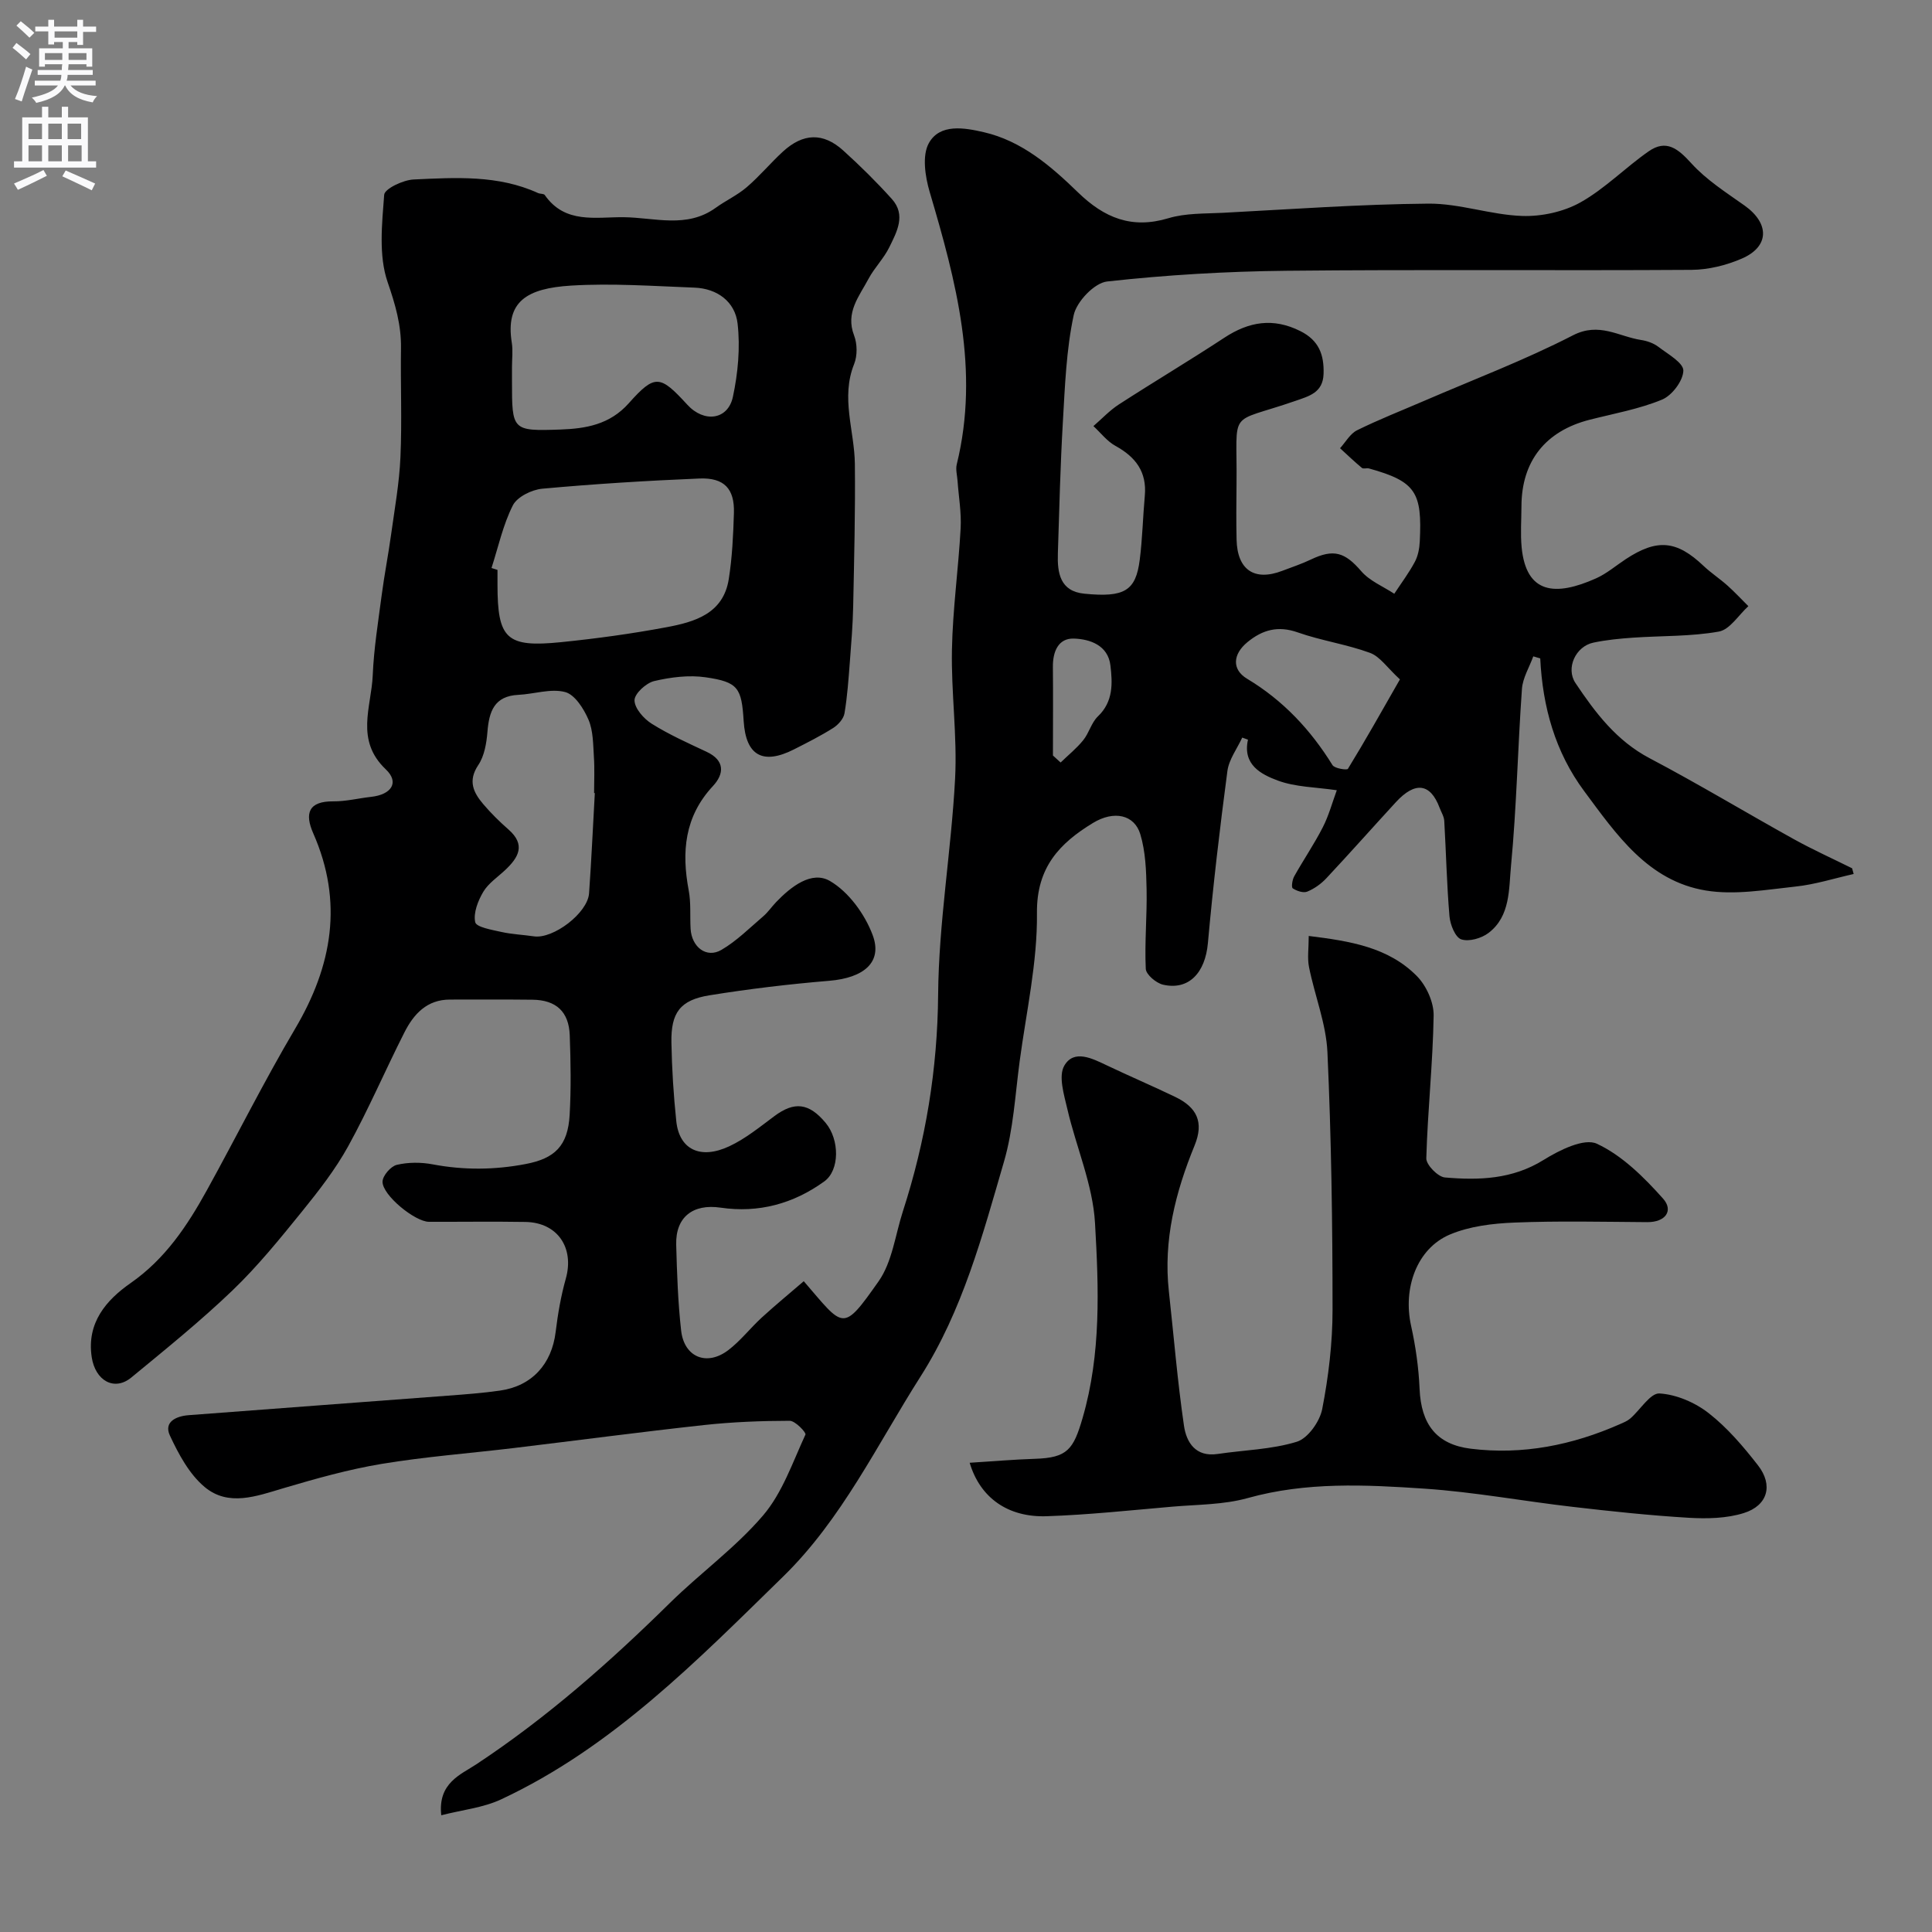 <svg enable-background="new 0 0 400 400" viewBox="0 0 400 400" xmlns="http://www.w3.org/2000/svg"><rect x="0" y="0" width="400" height="400" fill="#808080" stroke="none"/><path d="m383.78 180.95c-4 .9-7.96 2.17-12.01 2.6-6.18.66-12.6 1.81-18.6.82-11.96-1.97-18.51-11.59-25.17-20.56-6.02-8.1-8.62-17.46-9.11-27.49-.48-.14-.96-.29-1.44-.43-.81 2.25-2.19 4.46-2.35 6.76-.87 12.19-1.1 24.43-2.26 36.58-.46 4.8-.1 10.46-4.65 13.92-1.46 1.12-4.06 1.87-5.66 1.33-1.23-.41-2.28-3.04-2.43-4.76-.56-6.56-.7-13.17-1.08-19.75-.05-.93-.63-1.83-.97-2.74-1.91-5.08-5.06-5.48-9.04-1.16-4.81 5.23-9.52 10.55-14.38 15.74-1.09 1.17-2.51 2.19-3.98 2.79-.81.33-2.18-.13-3-.68-.32-.21-.1-1.77.3-2.48 1.91-3.41 4.13-6.66 5.91-10.14 1.25-2.43 1.97-5.14 2.91-7.69-4.33-.64-8.54-.64-12.23-2.01-3.42-1.27-7.32-3.26-6.16-8.46-.4-.14-.79-.29-1.19-.43-1.06 2.3-2.75 4.52-3.07 6.92-1.57 11.85-2.97 23.74-4.04 35.65-.55 6.1-3.93 9.81-9.28 8.59-1.43-.33-3.53-2.1-3.58-3.29-.26-5.47.28-10.98.17-16.46-.08-3.82-.21-7.79-1.3-11.4-1.22-4.05-5.44-4.99-9.81-2.33-6.9 4.2-11.69 9.19-11.59 18.64.11 10.22-2.21 20.47-3.58 30.69-.93 6.96-1.3 14.12-3.25 20.8-4.45 15.29-8.55 30.77-17.27 44.47-9.01 14.15-16.29 29.55-28.46 41.43-17.83 17.41-35.34 35.36-58.4 46.13-3.7 1.73-8.01 2.16-12.37 3.28-.75-6.7 4.06-8.43 7.24-10.54 14.64-9.67 27.66-21.17 40.11-33.43 6.29-6.19 13.59-11.44 19.28-18.11 4-4.69 6.12-11.01 8.77-16.74.19-.41-2.11-2.85-3.25-2.85-5.92.01-11.87.24-17.75.88-13.17 1.44-26.32 3.19-39.47 4.77-9.1 1.09-18.27 1.78-27.31 3.28-6.85 1.14-13.61 3.05-20.28 5.02-5.59 1.66-11.41 3.88-16.35-.26-3.17-2.66-5.38-6.79-7.18-10.65-1.31-2.83 1.33-4 3.85-4.2 17.89-1.37 35.79-2.68 53.68-4.04 3.6-.27 7.22-.54 10.8-1.05 6.63-.93 10.73-5.49 11.54-12.13.45-3.71 1.09-7.44 2.1-11.03 1.81-6.4-1.7-11.64-8.34-11.76-6.66-.11-13.33-.01-20-.03-2.87-.01-9.66-5.52-9.6-8.32.03-1.23 1.7-3.17 2.95-3.47 2.37-.56 5.03-.56 7.45-.1 6.43 1.21 12.76 1.16 19.18-.06 6.08-1.15 8.79-3.75 9.16-10.18.31-5.48.22-11 .02-16.49-.18-4.9-2.83-7.3-7.71-7.36-5.69-.07-11.38-.02-17.07-.03-4.79-.01-7.53 3-9.45 6.8-3.96 7.81-7.41 15.89-11.63 23.55-2.66 4.82-6.11 9.25-9.59 13.55-4.56 5.63-9.16 11.31-14.37 16.31-6.64 6.37-13.83 12.17-20.94 18.03-3.53 2.91-7.47.67-8.21-4.2-1.08-7.14 3.02-11.83 8.05-15.34 7.17-5 11.72-11.85 15.78-19.2 6.14-11.12 11.81-22.51 18.27-33.44 7.71-13.04 10.03-26.27 3.76-40.49-1.8-4.09-1.02-6.66 4.19-6.61 2.59.02 5.19-.64 7.79-.93 4.2-.46 5.92-2.98 3.04-5.7-6.38-6.06-2.98-12.9-2.7-19.46.23-5.54 1.13-11.07 1.85-16.58.55-4.19 1.37-8.35 1.95-12.55.74-5.36 1.71-10.71 1.94-16.1.33-7.48 0-15 .11-22.49.07-4.82-1.18-9.08-2.77-13.7-1.89-5.5-1.16-12.05-.71-18.07.09-1.25 3.92-3.07 6.09-3.17 8.69-.4 17.5-.97 25.77 2.81.44.2 1.18.1 1.39.41 4.2 6.03 10.51 4.53 16.35 4.59 6.41.07 13.04 2.38 19.03-1.94 2.09-1.51 4.5-2.61 6.44-4.28 2.65-2.27 4.9-4.99 7.48-7.36 4.19-3.84 8.32-3.99 12.47-.25 3.52 3.18 6.91 6.53 10.08 10.05 3 3.32 1.03 6.83-.52 10-1.13 2.32-3.08 4.24-4.3 6.53-1.92 3.62-4.83 6.96-2.99 11.73.67 1.74.7 4.19.01 5.92-2.81 6.99.07 13.79.15 20.67.11 9.84-.15 19.7-.35 29.54-.08 3.79-.39 7.58-.68 11.36-.28 3.6-.52 7.21-1.12 10.76-.19 1.12-1.3 2.36-2.32 3.01-2.61 1.65-5.39 3.05-8.15 4.45-6.45 3.26-9.95 1.27-10.4-5.85-.43-6.9-1.13-8.1-7.85-9.08-3.47-.51-7.24-.03-10.69.78-1.67.4-4.07 2.61-4.06 3.98.01 1.66 1.91 3.82 3.56 4.85 3.59 2.25 7.5 4 11.36 5.81 3.87 1.81 3.63 4.61 1.31 7.1-5.89 6.33-6.51 13.62-5.01 21.6.49 2.58.24 5.28.39 7.93.22 3.82 3.29 6.18 6.37 4.39 3.16-1.84 5.83-4.53 8.65-6.94 1-.85 1.75-1.98 2.67-2.94 3.09-3.23 7.38-6.59 11.16-4.39 3.87 2.25 7.22 6.86 8.84 11.18 2.12 5.65-1.84 8.88-8.96 9.48-8.31.69-16.61 1.68-24.84 3.01-6.06.98-7.98 3.59-7.86 9.8.1 5.43.44 10.88 1.01 16.28.62 5.83 4.96 7.99 10.98 5.17 3.35-1.57 6.32-4 9.33-6.24 4.13-3.08 7.16-2.75 10.62 1.41 2.89 3.48 2.92 9.79-.29 12.11-6.39 4.62-13.6 6.59-21.48 5.43-5.72-.84-9.33 1.96-9.18 7.67.16 5.93.36 11.88 1.02 17.77.62 5.52 5.29 7.45 9.74 4.08 2.56-1.94 4.57-4.58 6.95-6.76 2.83-2.59 5.79-5.02 8.7-7.53 8.34 9.67 7.94 10.75 15.49.03 2.83-4.02 3.45-9.6 5.03-14.49 4.72-14.59 7.17-29.4 7.3-44.87.12-14.9 2.72-29.77 3.51-44.68.47-8.88-.83-17.84-.65-26.76.16-8.37 1.34-16.72 1.8-25.1.18-3.26-.41-6.55-.64-9.83-.08-1.15-.43-2.37-.16-3.44 4.78-19.47-.15-37.91-5.61-56.38-.94-3.19-1.6-7.54-.17-10.11 2.28-4.1 7.38-3.18 11.34-2.27 7.91 1.81 13.94 7.04 19.55 12.48 5.44 5.28 11.12 7.62 18.71 5.34 3.55-1.07 7.49-.93 11.27-1.12 14.19-.74 28.37-1.78 42.56-1.9 6.45-.05 12.91 2.33 19.39 2.55 4.03.14 8.59-.85 12.09-2.81 5.08-2.85 9.29-7.21 14.12-10.57 3.65-2.55 6.09-.54 8.83 2.48 3.1 3.42 7.17 6.02 11 8.73 5.22 3.7 5.21 8.51-.55 11-3.21 1.39-6.9 2.3-10.37 2.33-28 .18-56-.1-83.99.19-12.37.13-24.77.86-37.05 2.22-2.63.29-6.32 4.18-6.91 6.96-1.54 7.18-1.81 14.66-2.24 22.04-.53 9.09-.75 18.2-1.04 27.3-.13 4.02.43 7.85 5.5 8.34 8.3.82 10.63-.6 11.45-7.01.56-4.39.65-8.85 1.05-13.27.45-4.94-1.9-8.03-6.07-10.32-1.75-.96-3.06-2.71-4.57-4.1 1.75-1.51 3.36-3.25 5.28-4.49 7.23-4.68 14.63-9.08 21.83-13.81 5.09-3.34 10.1-4.19 15.73-1.37 3.85 1.92 4.94 4.9 4.81 8.87-.13 3.9-3.02 4.6-5.86 5.59-14.23 4.93-11.98 1.25-12.16 17.2-.04 3.83-.08 7.67.01 11.5.14 6.29 3.69 8.68 9.47 6.47 1.98-.76 4-1.42 5.9-2.33 4.76-2.28 7.07-1.5 10.45 2.42 1.74 2.02 4.52 3.14 6.83 4.66 1.44-2.19 3.02-4.29 4.25-6.59.67-1.24.96-2.8 1.03-4.24.5-10.15-.79-12.41-10.51-15.11-.47-.13-1.16.14-1.47-.11-1.56-1.3-3.03-2.71-4.53-4.08 1.16-1.27 2.09-3.01 3.53-3.72 4.51-2.23 9.22-4.07 13.85-6.07 10.32-4.46 20.88-8.46 30.85-13.59 5.43-2.79 9.46.26 14.1.97 1.25.19 2.61.67 3.6 1.43 1.95 1.49 5.18 3.3 5.15 4.92-.05 2.1-2.35 5.15-4.42 6-4.75 1.96-9.94 2.88-14.97 4.16-9.17 2.34-14.11 8.58-14.13 17.94-.01 2.83-.23 5.69.04 8.5.95 9.62 6.95 10.18 15.39 6.41 2.2-.98 4.11-2.63 6.16-3.98 6.5-4.28 10.54-3.9 16.12 1.4 1.54 1.46 3.34 2.63 4.93 4.05 1.51 1.35 2.9 2.85 4.34 4.28-2.02 1.83-3.83 4.85-6.11 5.26-5.8 1.04-11.81.85-17.73 1.26-2.76.19-5.55.46-8.25 1.03-3.67.77-5.76 5.29-3.71 8.36 4.11 6.14 8.49 11.96 15.37 15.58 10.1 5.32 19.89 11.23 29.88 16.77 3.92 2.17 8.02 4.02 12.03 6.01.11.4.21.79.32 1.18zm-282.02-63.35c.41.13.83.26 1.24.39v3c0 11.31 1.83 13.11 13.19 11.96 7.3-.74 14.59-1.74 21.8-3.09 5.83-1.09 11.75-2.79 12.89-9.94.72-4.52.93-9.14 1.07-13.72.15-5-2.01-7.34-7.13-7.13-10.86.45-21.72 1.12-32.54 2.11-2.18.2-5.2 1.68-6.1 3.45-2.04 4.03-3.01 8.61-4.42 12.97zm4.24-41.64v2.99c0 10.17.01 10.33 10.02 9.98 5.22-.19 10.2-.99 14.16-5.44 5.44-6.11 6.49-5.84 12.13.31 3.46 3.78 8.4 3.16 9.43-1.64 1.05-4.92 1.54-10.19.97-15.16-.51-4.51-4.18-7.27-8.94-7.45-8.52-.32-17.08-.94-25.55-.42-9.12.57-13.62 3.26-12.26 11.83.26 1.64.04 3.34.04 5zm17.15 88.24c-.05 0-.1-.01-.15-.01 0-2.49.13-5-.04-7.48-.17-2.6-.13-5.4-1.12-7.71-.97-2.26-2.82-5.19-4.84-5.72-2.96-.78-6.42.42-9.67.58-4.99.24-6.07 3.43-6.41 7.65-.19 2.35-.63 5-1.9 6.89-2.19 3.27-1.01 5.67 1.01 8.06 1.61 1.9 3.4 3.66 5.27 5.3 3.59 3.16 2.05 5.77-.68 8.35-1.57 1.48-3.5 2.75-4.56 4.53-1.1 1.85-2.09 4.38-1.67 6.29.23 1.04 3.46 1.58 5.41 2.02 2.2.49 4.5.58 6.74.91 4 .59 11.13-4.82 11.42-8.91.49-6.91.8-13.83 1.19-20.75zm166.69-23.54c-2.62-2.4-4.12-4.73-6.19-5.49-4.85-1.78-10.08-2.52-14.97-4.24-4.08-1.44-7.29-.54-10.4 2.01-3.05 2.5-3.29 5.67-.08 7.59 7.46 4.48 13.14 10.55 17.68 17.88.43.7 3 1.08 3.19.77 3.53-5.75 6.83-11.63 10.77-18.52zm-71.84 15.76c.53.48 1.06.97 1.59 1.45 1.57-1.53 3.31-2.92 4.68-4.62 1.21-1.49 1.69-3.64 3.04-4.93 3.21-3.06 3.03-6.87 2.59-10.56-.5-4.17-4.25-5.45-7.57-5.55-3.23-.1-4.38 2.72-4.34 5.88.06 6.12.01 12.23.01 18.33z" fill="#000001"/><path d="m200.76 302.85c4.79-.3 9.17-.68 13.56-.82 6.67-.22 7.92-1.92 9.82-8.45 3.87-13.32 3.34-26.92 2.57-40.36-.45-7.95-3.9-15.71-5.73-23.62-.69-2.95-1.88-6.8-.63-8.96 1.99-3.44 5.75-1.52 8.8-.07 4.69 2.23 9.46 4.27 14.14 6.52 4.53 2.17 6.01 5.24 4.04 10.06-3.98 9.72-6.49 19.61-5.33 30.19 1.02 9.29 1.78 18.61 3.13 27.85.5 3.41 2.38 6.52 6.97 5.84 5.48-.82 11.16-.92 16.39-2.53 2.3-.71 4.76-4.19 5.26-6.77 1.31-6.74 2.14-13.68 2.14-20.54 0-17.79-.25-35.59-1.06-53.35-.27-5.91-2.63-11.71-3.81-17.6-.38-1.89-.06-3.92-.06-6.46 8.54 1.06 16.48 2.31 22.4 8.32 1.96 1.99 3.5 5.41 3.46 8.14-.16 9.86-1.24 19.71-1.52 29.57-.04 1.35 2.4 3.84 3.84 3.97 7.05.61 13.98.4 20.45-3.63 3.26-2.03 8.39-4.58 11.03-3.35 5.23 2.43 9.74 6.93 13.69 11.35 2.22 2.48.54 4.91-3.27 4.88-9.16-.06-18.34-.28-27.49.09-4.51.18-9.29.75-13.38 2.48-6.86 2.92-9.74 11.13-8.02 18.89.95 4.28 1.57 8.69 1.76 13.07.31 7.31 3.49 11.5 10.59 12.38 10.76 1.33 21.04-.74 30.9-5.09.75-.33 1.54-.65 2.15-1.18 2.06-1.79 4.14-5.28 6.03-5.17 3.51.21 7.38 1.88 10.2 4.09 3.86 3.02 7.16 6.89 10.19 10.79 3.19 4.09 2.04 8.32-2.93 9.88-3.56 1.12-7.61 1.2-11.4.98-8.02-.48-16.03-1.33-24.02-2.26-10.24-1.18-20.43-3.08-30.69-3.77-12.22-.82-24.48-1.44-36.61 1.95-4.98 1.39-10.38 1.33-15.61 1.78-8.68.75-17.36 1.69-26.06 1.98-7.94.25-13.72-3.78-15.89-11.07z" fill="#000001"/><g fill="#fafafb"><path d="m2.6 9.9.8-1c.9.7 1.9 1.4 2.9 2.3l-.9 1.1c-1.1-1-2-1.8-2.8-2.4zm.5 10.6c.9-2.1 1.6-4.3 2.3-6.7.4.2.8.4 1.3.6-.7 2.1-1.5 4.3-2.2 6.6zm.3-15.2.9-.9c1 .8 2 1.6 2.8 2.4l-1 1c-.9-.9-1.8-1.7-2.7-2.5zm12.6-1.2h1.2v1.4h2.7v1.1h-2.7v2.7h-1.2v-.6h-1.8v1.3h4.9v3.8h-1.2v-.5h-3.7c0 .4-.1.9-.1 1.2h5.1v1h-5.2c0 .5-.1.9-.2 1.2h6v1h-5.2c1.1 1.3 2.9 2 5.5 2.2-.4.4-.7.8-.9 1.3-2.9-.5-4.8-1.6-5.7-3.5h-.1c-.8 1.7-2.7 2.9-5.9 3.6-.2-.4-.6-.8-.9-1.1 2.8-.6 4.6-1.4 5.4-2.5h-4.8v-1h5.3c.1-.3.2-.7.2-1.2h-4.9v-1h5c0-.4 0-.8.1-1.2h-3.6v.5h-1.2v-3.8h4.9v-1.3h-1.8v.5h-1.2v-2.7h-2.7v-1h2.7v-1.4h1.2v1.4h4.8zm-6.7 8.3h3.6c0-.4 0-.9 0-1.4h-3.6zm1.9-4.6h4.8v-1.3h-4.7v1.3zm6.7 3.2h-3.7v1.4h3.7v-2.4z"/><path d="m8.7 22.1h1.3v2.2h2.8v-2.2h1.3v2.2h4.1v9.1h1.7v1.3h-17v-1.3h1.7v-9.1h4.1zm.3 13.1.7 1.2c-1.8.9-3.8 1.9-6 2.9-.2-.4-.5-.8-.8-1.3 2.3-1 4.4-1.9 6.1-2.8zm-3.1-6.4h2.8v-3.2h-2.8zm0 4.6h2.8v-3.3h-2.8zm4.1-4.6h2.8v-3.2h-2.8zm0 4.6h2.8v-3.3h-2.8zm3.6 1.9c2.1.9 4.1 1.8 6.1 2.7l-.7 1.4c-2.2-1.1-4.2-2-6.1-2.9zm3.2-9.7h-2.8v3.2h2.8zm-2.7 7.8h2.8v-3.3h-2.8z"/></g></svg>